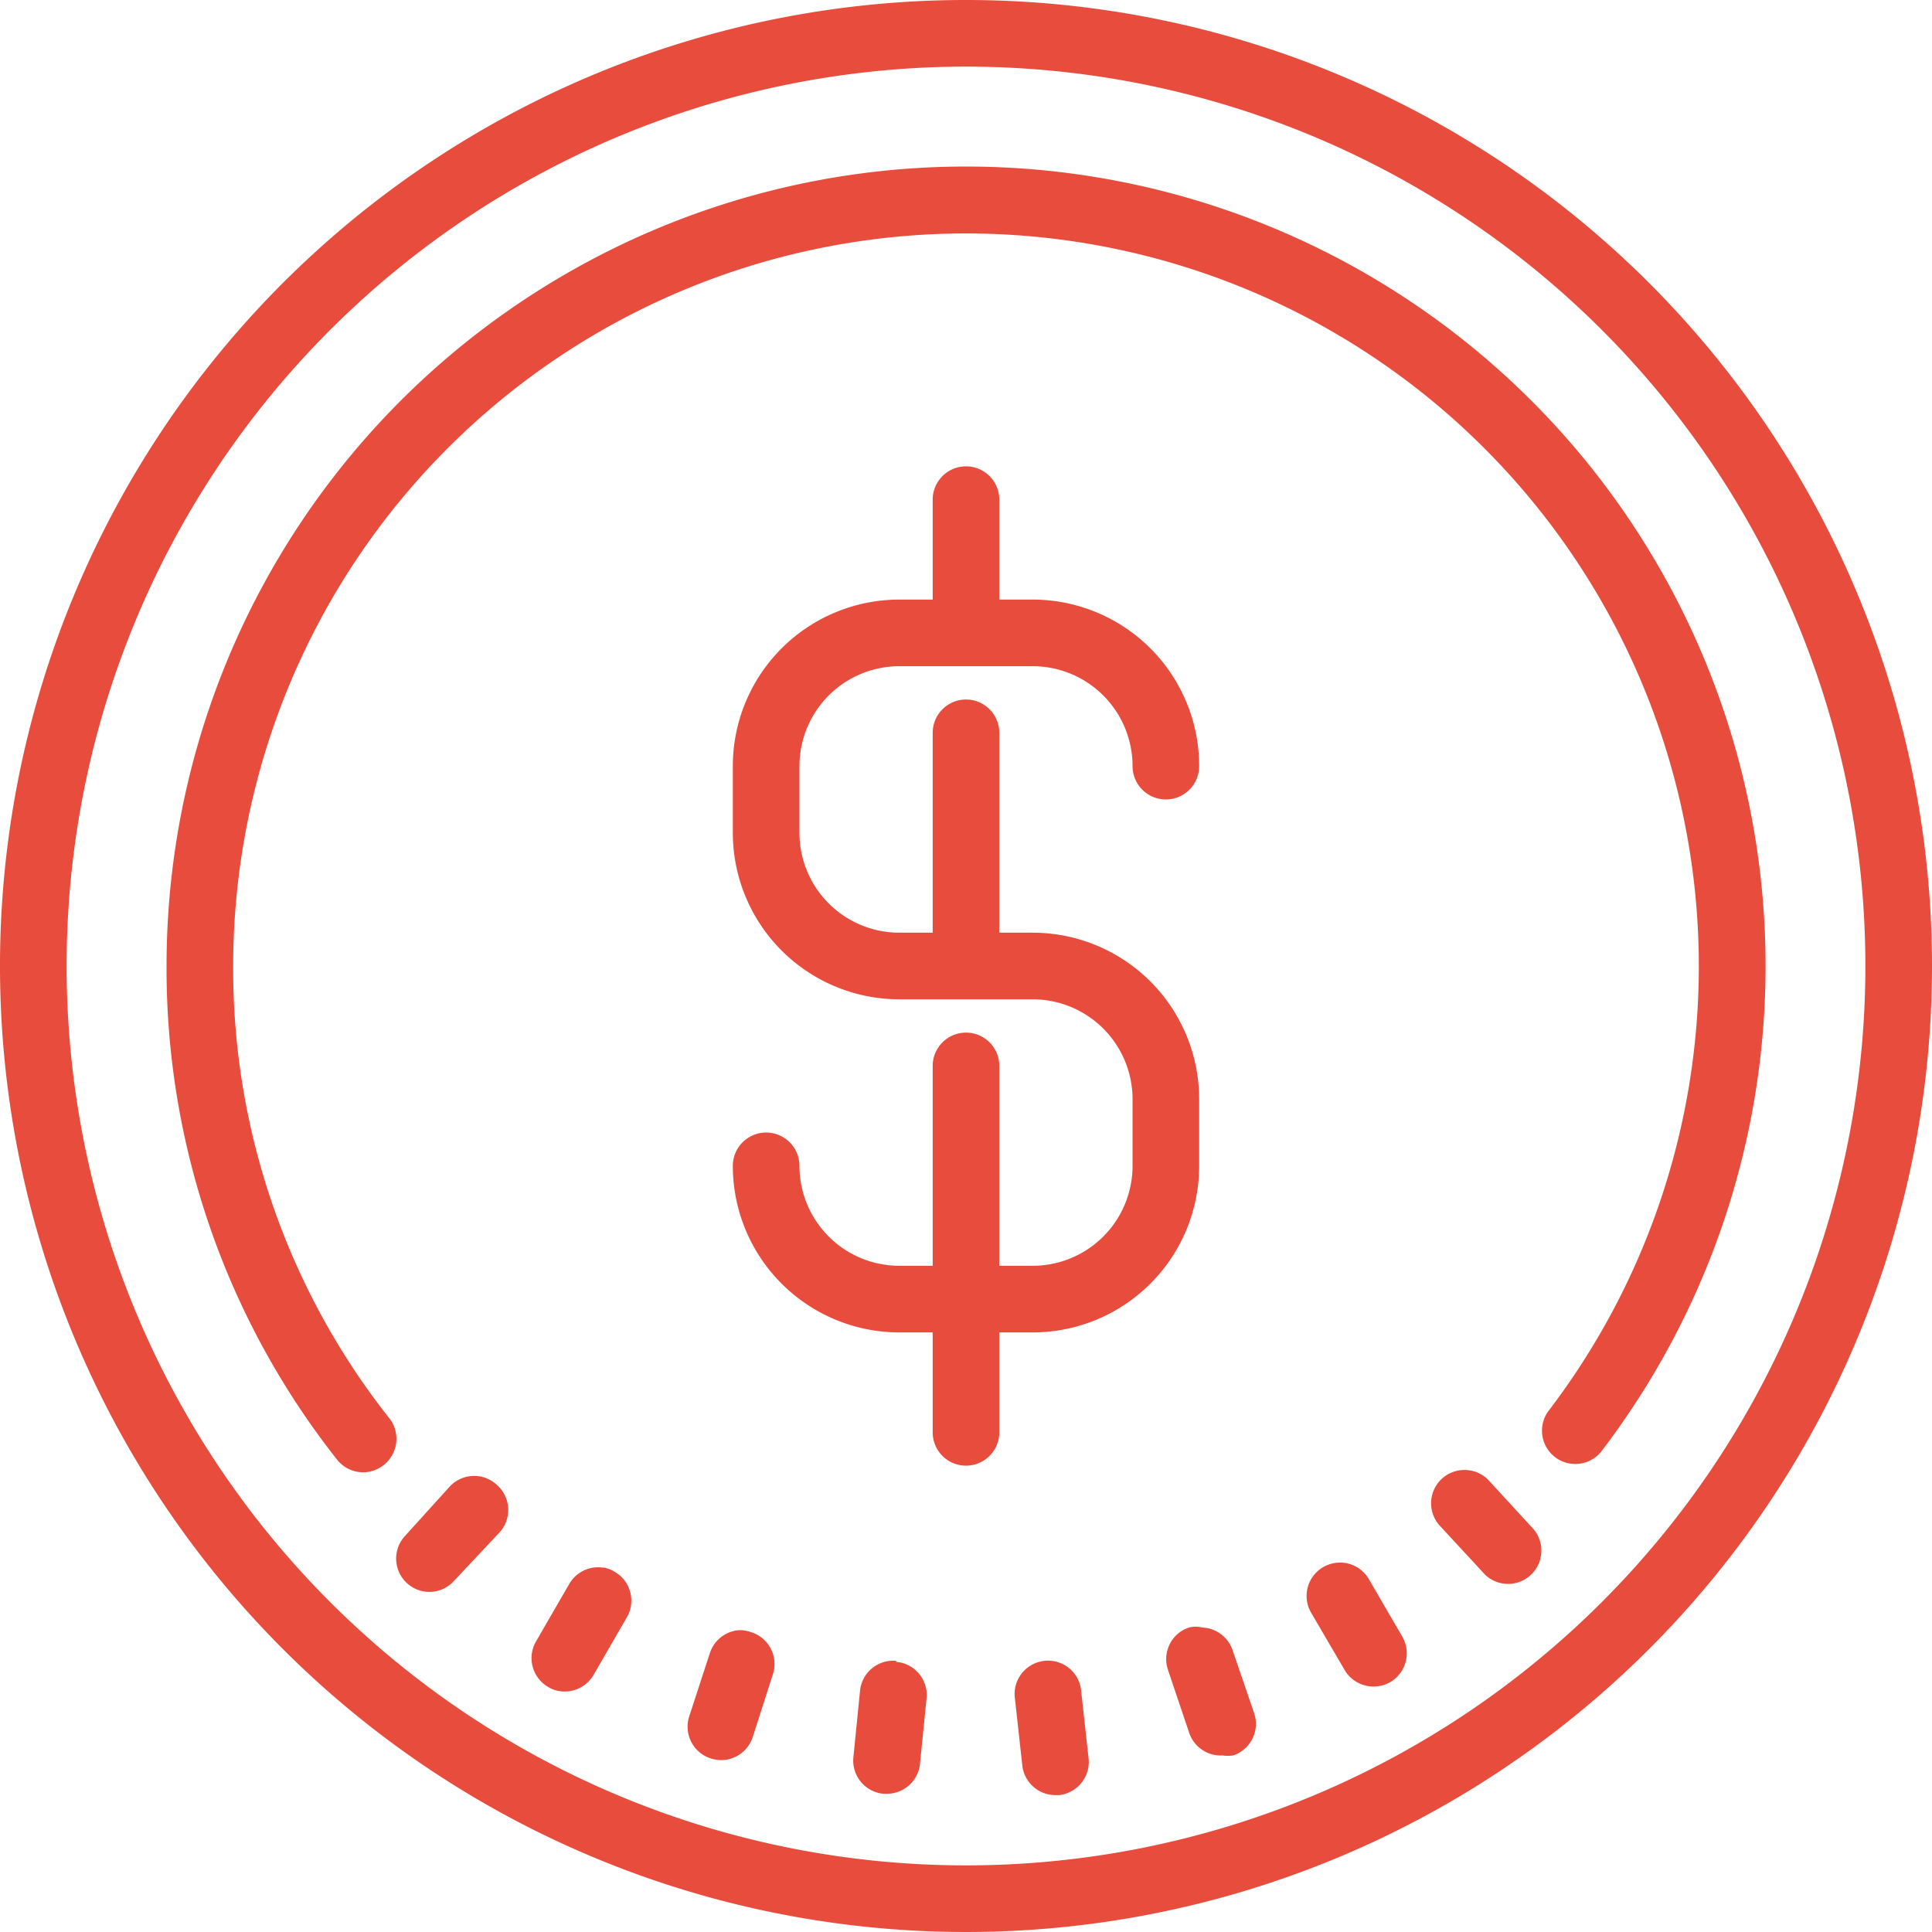 <?xml version="1.0" encoding="UTF-8"?> <svg xmlns="http://www.w3.org/2000/svg" id="Layer_1" data-name="Layer 1" width="58" height="58" viewBox="0 0 58 58"><g id="surface1"><path fill="#e74c3c" d="M32,3A29,29,0,1,0,61,32,29,29,0,0,0,32,3Zm0,2A27,27,0,1,1,5,32,27,27,0,0,1,32,5Zm0,3A24,24,0,0,0,8,32a23.78,23.78,0,0,0,5.12,14.82,1,1,0,0,0,.79.38,1,1,0,0,0,.61-.22,1,1,0,0,0,.17-1.4A21.75,21.75,0,0,1,10,32,22,22,0,1,1,49.47,45.38a1,1,0,0,0,1.59,1.21A24,24,0,0,0,32,8Zm0,9a1,1,0,0,0-1,1v3H30a5,5,0,0,0-5,5v2a5,5,0,0,0,5,5h4a3,3,0,0,1,3,3v2a3,3,0,0,1-3,3H33V35a1,1,0,0,0-2,0v6H30a3,3,0,0,1-3-3,1,1,0,0,0-2,0,5,5,0,0,0,5,5h1v3a1,1,0,0,0,2,0V43h1a5,5,0,0,0,5-5V36a5,5,0,0,0-5-5H33V25a1,1,0,0,0-2,0v6H30a3,3,0,0,1-3-3V26a3,3,0,0,1,3-3h4a3,3,0,0,1,3,3,1,1,0,0,0,2,0,5,5,0,0,0-5-5H33V18A1,1,0,0,0,32,17ZM47,47.13a1,1,0,0,0-.77,1.68l1.36,1.47a1,1,0,0,0,1.46-1.36L47.7,47.45A1,1,0,0,0,47,47.13Zm-29.82.18a1,1,0,0,0-.69.33l-1.34,1.48a1,1,0,0,0,.07,1.41,1,1,0,0,0,.67.26,1,1,0,0,0,.74-.33L18,49a1,1,0,0,0-.07-1.41A1,1,0,0,0,17.18,47.31Zm25.91,2.61a1,1,0,0,0-.72,1.51l1,1.71a1,1,0,0,0,.86.49,1,1,0,0,0,.52-.14,1,1,0,0,0,.34-1.37l-1-1.72A1,1,0,0,0,43.09,49.92Zm-22,.14a1,1,0,0,0-1,.49l-1,1.73a1,1,0,0,0,.36,1.36.93.93,0,0,0,.5.14,1,1,0,0,0,.87-.5l1-1.73a1,1,0,0,0-.36-1.36A.91.91,0,0,0,21.12,50.06Zm18,1.8a.81.81,0,0,0-.4,0,1,1,0,0,0-.63,1.26l.64,1.9a1,1,0,0,0,1,.68,1.19,1.19,0,0,0,.32,0,1,1,0,0,0,.63-1.27L40,52.53A1,1,0,0,0,39.08,51.86Zm-13.92.08a1,1,0,0,0-.86.69l-.62,1.9a1,1,0,0,0,.65,1.26,1.06,1.06,0,0,0,.31.05,1,1,0,0,0,.95-.7l.61-1.9A1,1,0,0,0,25.55,52,1,1,0,0,0,25.16,51.94Zm9.19.92A1,1,0,0,0,33.47,54l.22,2a1,1,0,0,0,1,.89h.11a1,1,0,0,0,.88-1.1l-.22-2A1,1,0,0,0,34.35,52.86Zm-4.45,0a1,1,0,0,0-1.09.89l-.2,2a1,1,0,0,0,.9,1.1h.1a1,1,0,0,0,1-.91l.2-2A1,1,0,0,0,29.9,52.89Z" transform="translate(-3 -3)"></path></g></svg> 